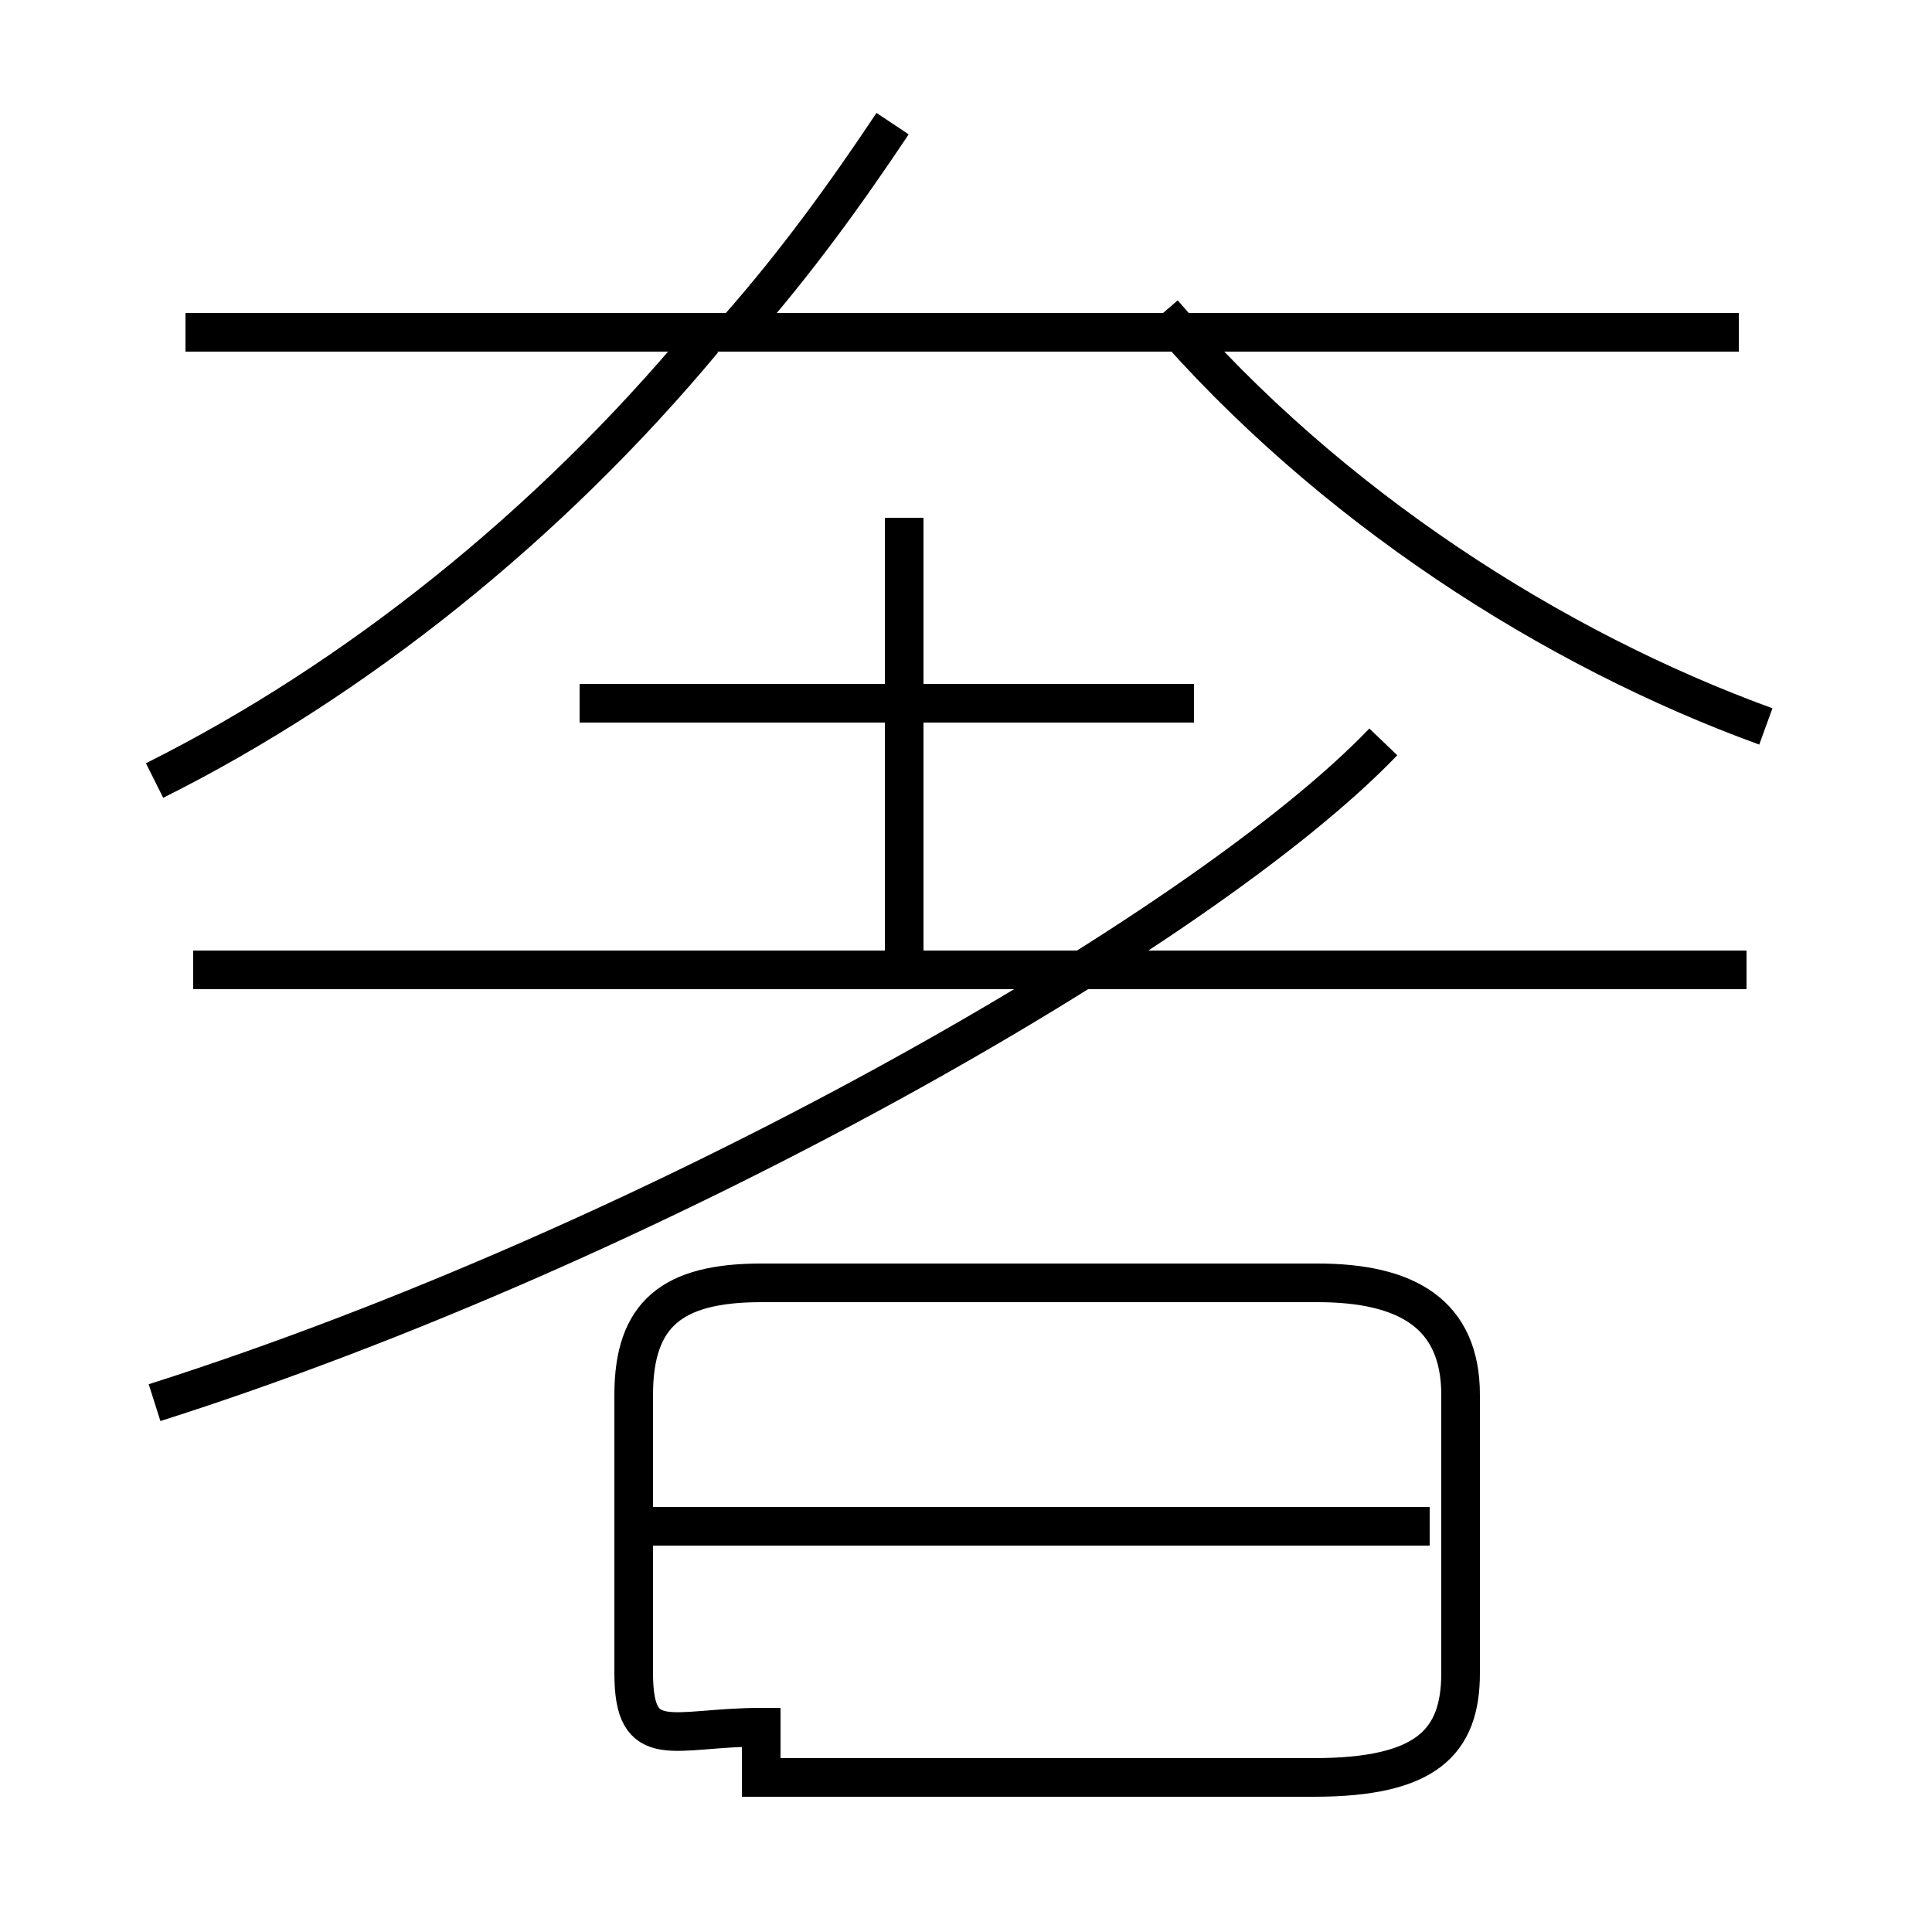 <?xml version='1.0' encoding='utf8'?>
<svg viewBox="0.0 -6.0 50.0 50.0" version="1.1" xmlns="http://www.w3.org/2000/svg">
<rect x="0.0" y="-6.0" width="50.0" height="50.0" fill="#808080" stroke="none"/>
<rect x="-1000" y="-1000" width="2000" height="2000" stroke="white" fill="white"/>
<g style="fill:white;stroke:#000000;  stroke-width:1">
<path d="M 4.0 -7.7 C 16.9 -11.8 31.1 -19.9 35.8 -24.8 M 19.7 2.0 L 34.0 2.0 C 36.9 2.0 37.8 1.1 37.8 -0.7 L 37.8 -7.9 C 37.8 -10.0 36.4 -10.8 34.1 -10.8 L 19.7 -10.8 C 17.4 -10.8 16.4 -10.0 16.4 -7.9 L 16.4 -0.7 C 16.4 1.4 17.4 0.7 19.7 0.7 Z M 37.0 -4.5 L 16.4 -4.5 M 4.0 -23.8 C 9.2 -26.4 14.2 -30.4 18.2 -35.2 M 45.2 -18.9 L 5.0 -18.9 M 23.4 -19.1 L 23.4 -30.6 M 30.9 -25.8 L 15.0 -25.8 M 19.1 -35.5 C 20.6 -37.2 21.9 -39.0 23.1 -40.8 M 45.0 -35.4 L 4.8 -35.4 M 45.7 -25.2 C 40.2 -27.2 34.4 -30.9 30.1 -35.9" transform="translate(0.0 38.0)" />
</g>
</svg>